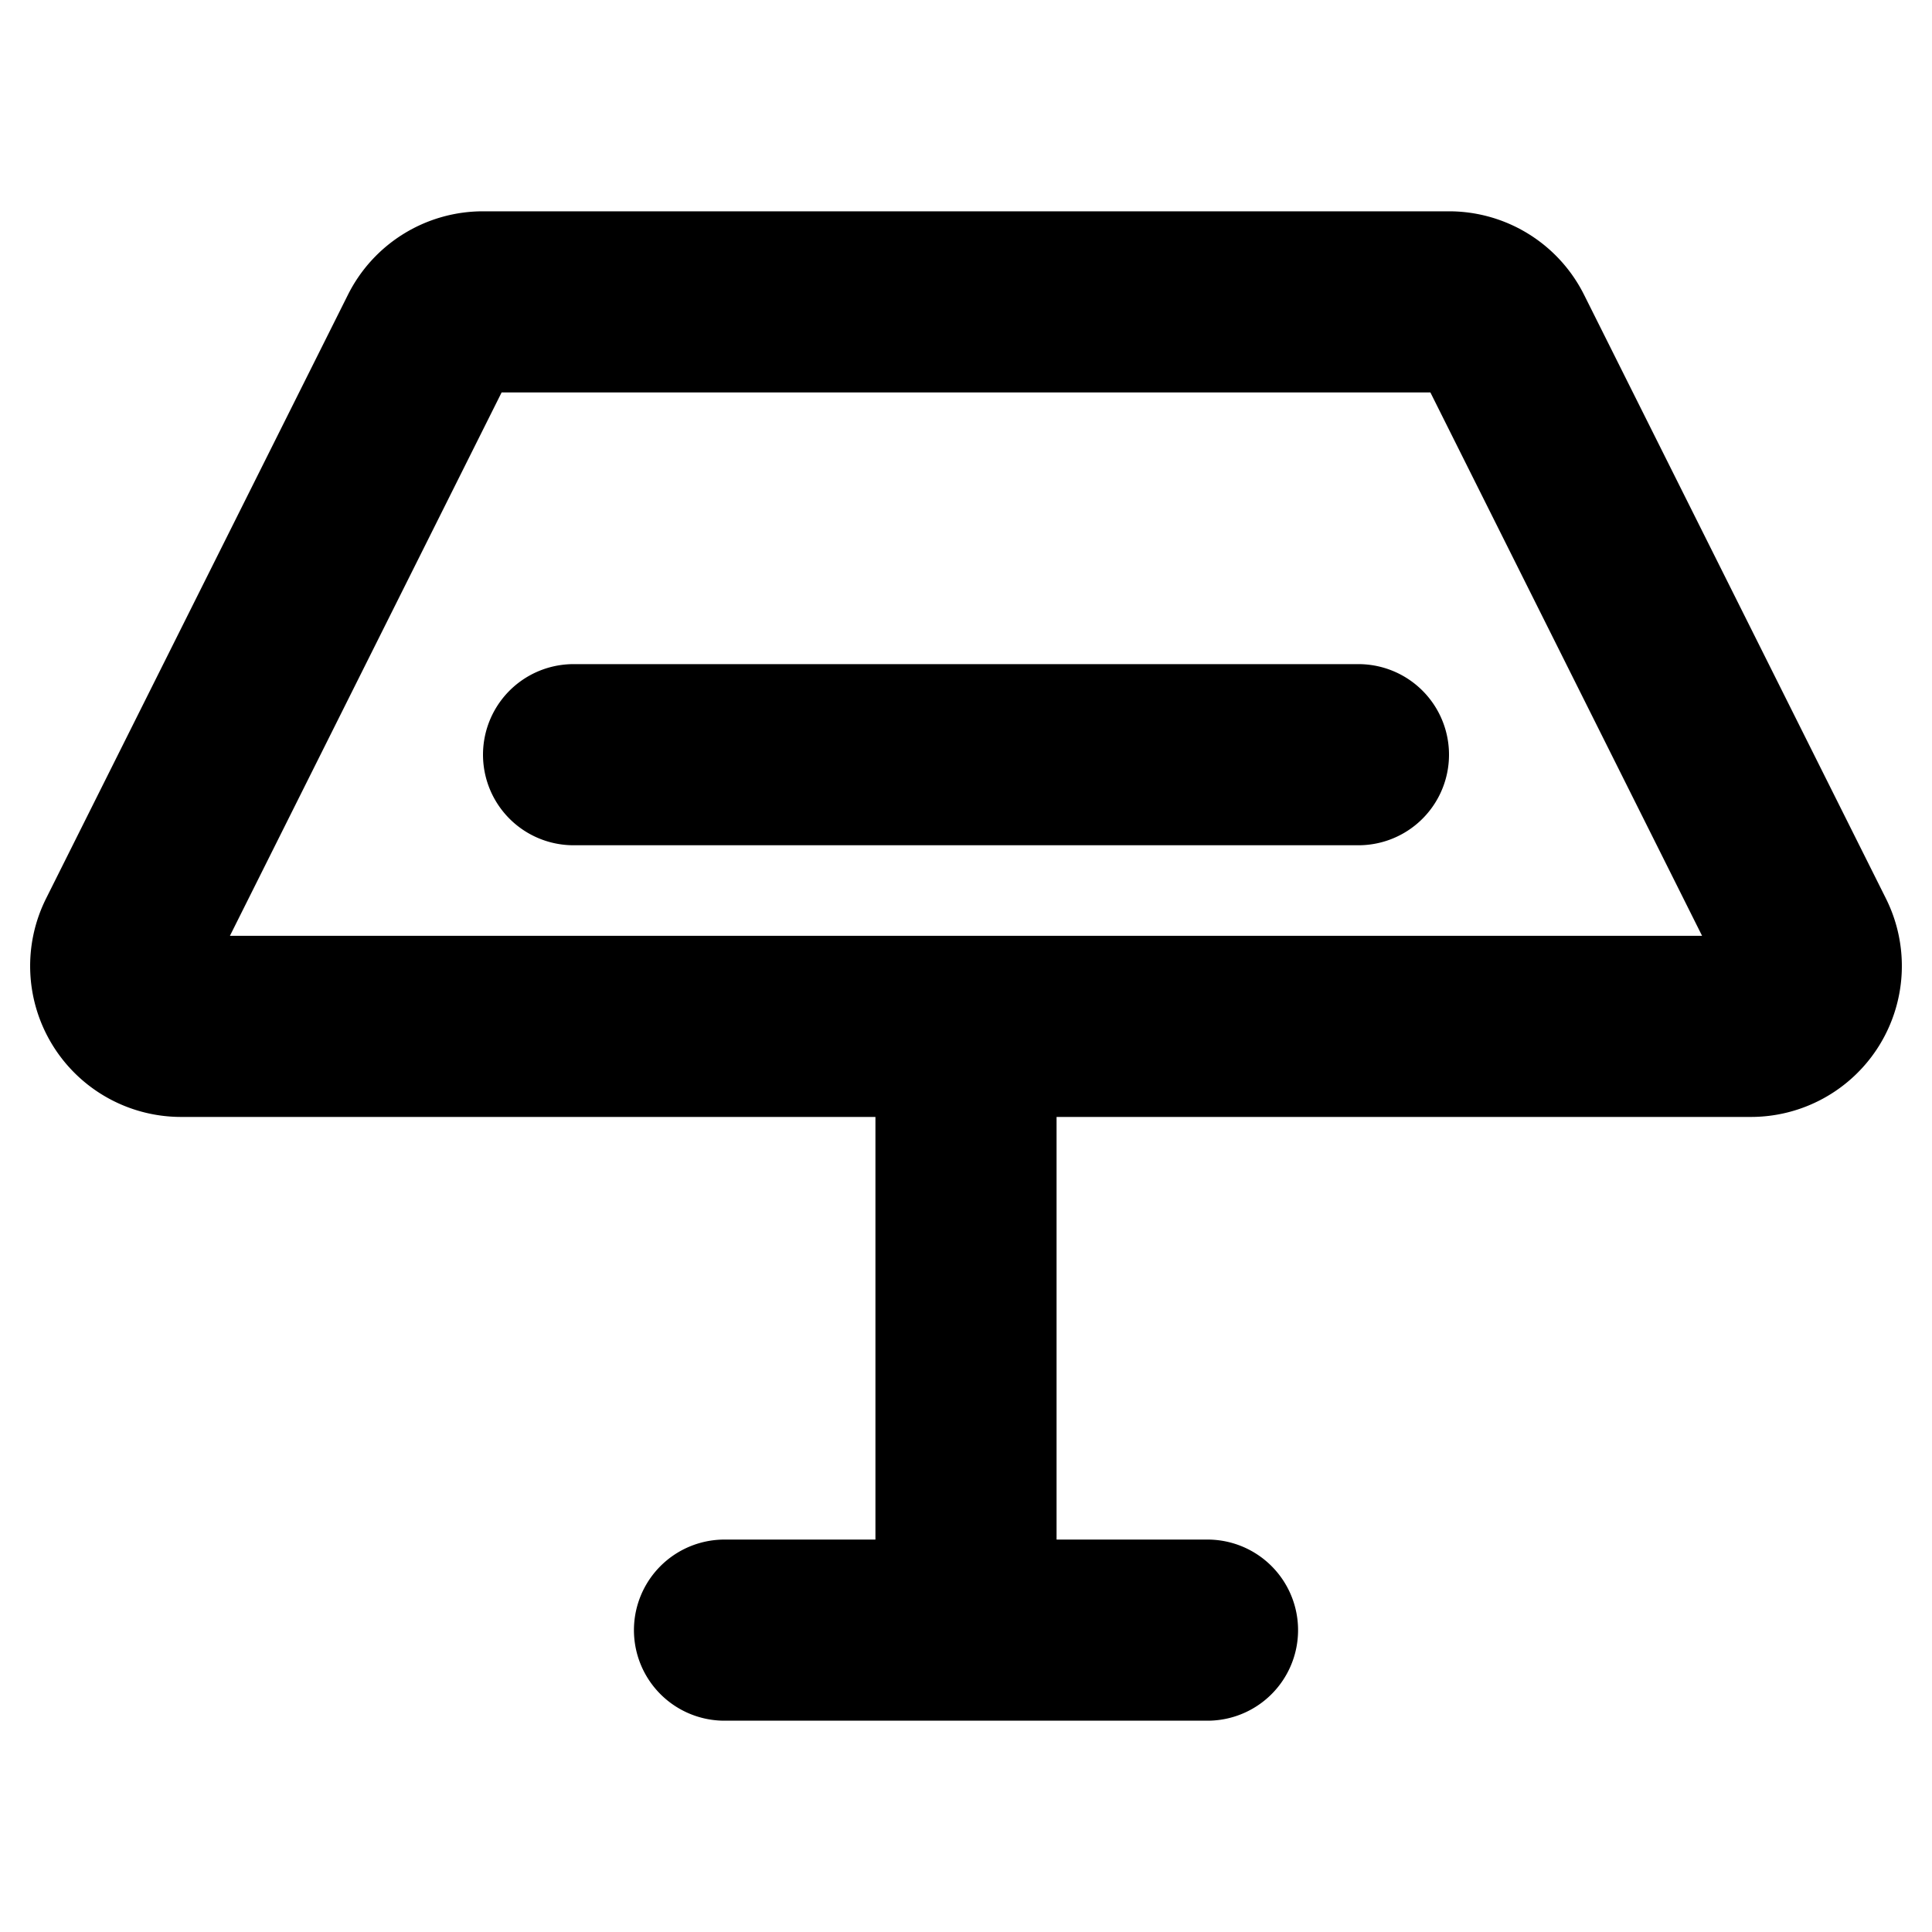 <svg xmlns="http://www.w3.org/2000/svg" viewBox="0 0 256 256" width="20" height="20"><path fill="none" d="M0 0h256v256H0z"/><path d="M24 136a8 8 0 01-7.16-11.58l40-80A8 8 0 0164 40h128a8 8 0 017.16 4.42l40 80A8 8 0 01232 136zM76 100h104M128 136v80M96 216h64" fill="none" stroke="currentColor" stroke-linecap="round" stroke-linejoin="round" stroke-width="24"/></svg>